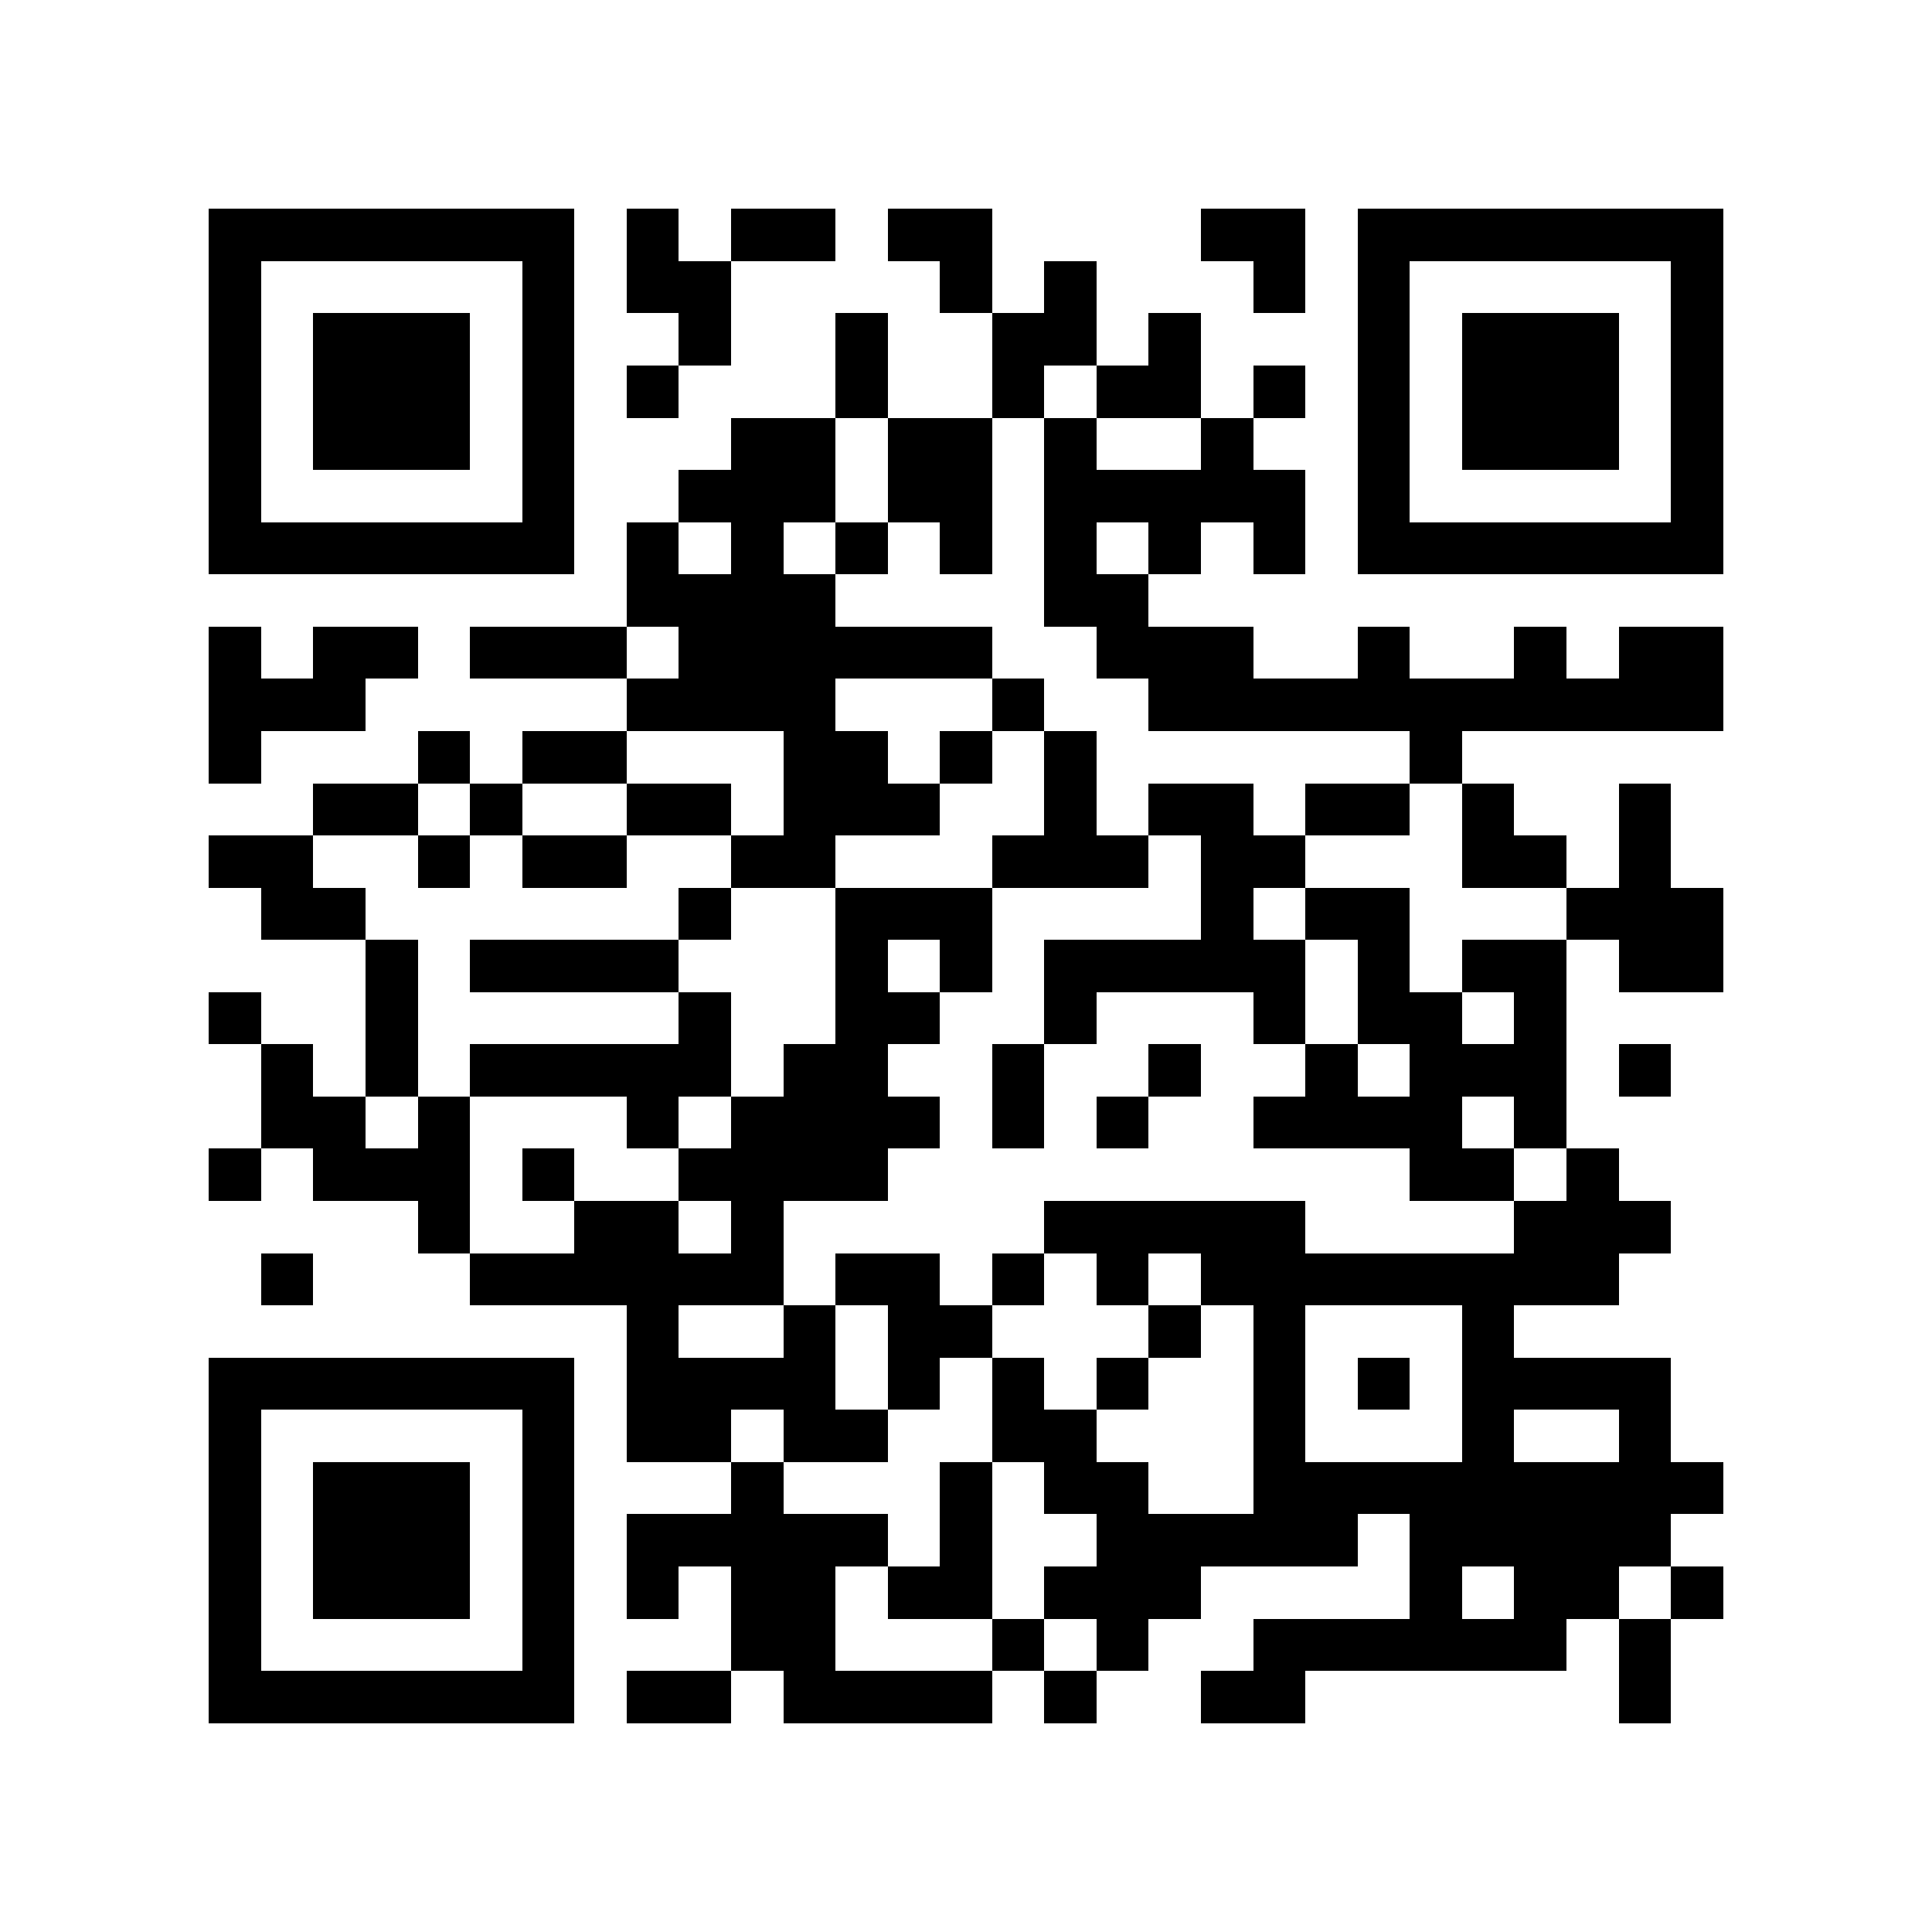 <?xml version="1.0" encoding="utf-8"?><!DOCTYPE svg PUBLIC "-//W3C//DTD SVG 1.1//EN" "http://www.w3.org/Graphics/SVG/1.1/DTD/svg11.dtd"><svg xmlns="http://www.w3.org/2000/svg" viewBox="0 0 37 37" shape-rendering="crispEdges"><path fill="#ffffff" d="M0 0h37v37H0z"/><path stroke="#000000" d="M4 4.5h7m1 0h1m1 0h2m1 0h2m4 0h2m1 0h7M4 5.5h1m5 0h1m1 0h2m4 0h1m1 0h1m3 0h1m1 0h1m5 0h1M4 6.5h1m1 0h3m1 0h1m2 0h1m2 0h1m2 0h2m1 0h1m3 0h1m1 0h3m1 0h1M4 7.5h1m1 0h3m1 0h1m1 0h1m3 0h1m2 0h1m1 0h2m1 0h1m1 0h1m1 0h3m1 0h1M4 8.5h1m1 0h3m1 0h1m3 0h2m1 0h2m1 0h1m2 0h1m2 0h1m1 0h3m1 0h1M4 9.5h1m5 0h1m2 0h3m1 0h2m1 0h5m1 0h1m5 0h1M4 10.5h7m1 0h1m1 0h1m1 0h1m1 0h1m1 0h1m1 0h1m1 0h1m1 0h7M12 11.5h4m4 0h2M4 12.5h1m1 0h2m1 0h3m1 0h6m2 0h3m2 0h1m2 0h1m1 0h2M4 13.5h3m5 0h4m3 0h1m2 0h11M4 14.5h1m3 0h1m1 0h2m3 0h2m1 0h1m1 0h1m6 0h1M6 15.5h2m1 0h1m2 0h2m1 0h3m2 0h1m1 0h2m1 0h2m1 0h1m2 0h1M4 16.5h2m2 0h1m1 0h2m2 0h2m3 0h3m1 0h2m3 0h2m1 0h1M5 17.5h2m6 0h1m2 0h3m4 0h1m1 0h2m3 0h3M7 18.5h1m1 0h4m3 0h1m1 0h1m1 0h5m1 0h1m1 0h2m1 0h2M4 19.5h1m2 0h1m5 0h1m2 0h2m2 0h1m3 0h1m1 0h2m1 0h1M5 20.5h1m1 0h1m1 0h5m1 0h2m2 0h1m2 0h1m2 0h1m1 0h3m1 0h1M5 21.5h2m1 0h1m3 0h1m1 0h4m1 0h1m1 0h1m2 0h4m1 0h1M4 22.5h1m1 0h3m1 0h1m2 0h4m10 0h2m1 0h1M8 23.5h1m2 0h2m1 0h1m5 0h5m4 0h3M5 24.5h1m3 0h6m1 0h2m1 0h1m1 0h1m1 0h8M12 25.5h1m2 0h1m1 0h2m3 0h1m1 0h1m3 0h1M4 26.5h7m1 0h4m1 0h1m1 0h1m1 0h1m2 0h1m1 0h1m1 0h4M4 27.5h1m5 0h1m1 0h2m1 0h2m2 0h2m3 0h1m3 0h1m2 0h1M4 28.5h1m1 0h3m1 0h1m3 0h1m3 0h1m1 0h2m2 0h9M4 29.5h1m1 0h3m1 0h1m1 0h5m1 0h1m2 0h5m1 0h5M4 30.5h1m1 0h3m1 0h1m1 0h1m1 0h2m1 0h2m1 0h3m4 0h1m1 0h2m1 0h1M4 31.5h1m5 0h1m3 0h2m3 0h1m1 0h1m2 0h6m1 0h1M4 32.5h7m1 0h2m1 0h4m1 0h1m2 0h2m6 0h1"/></svg>
